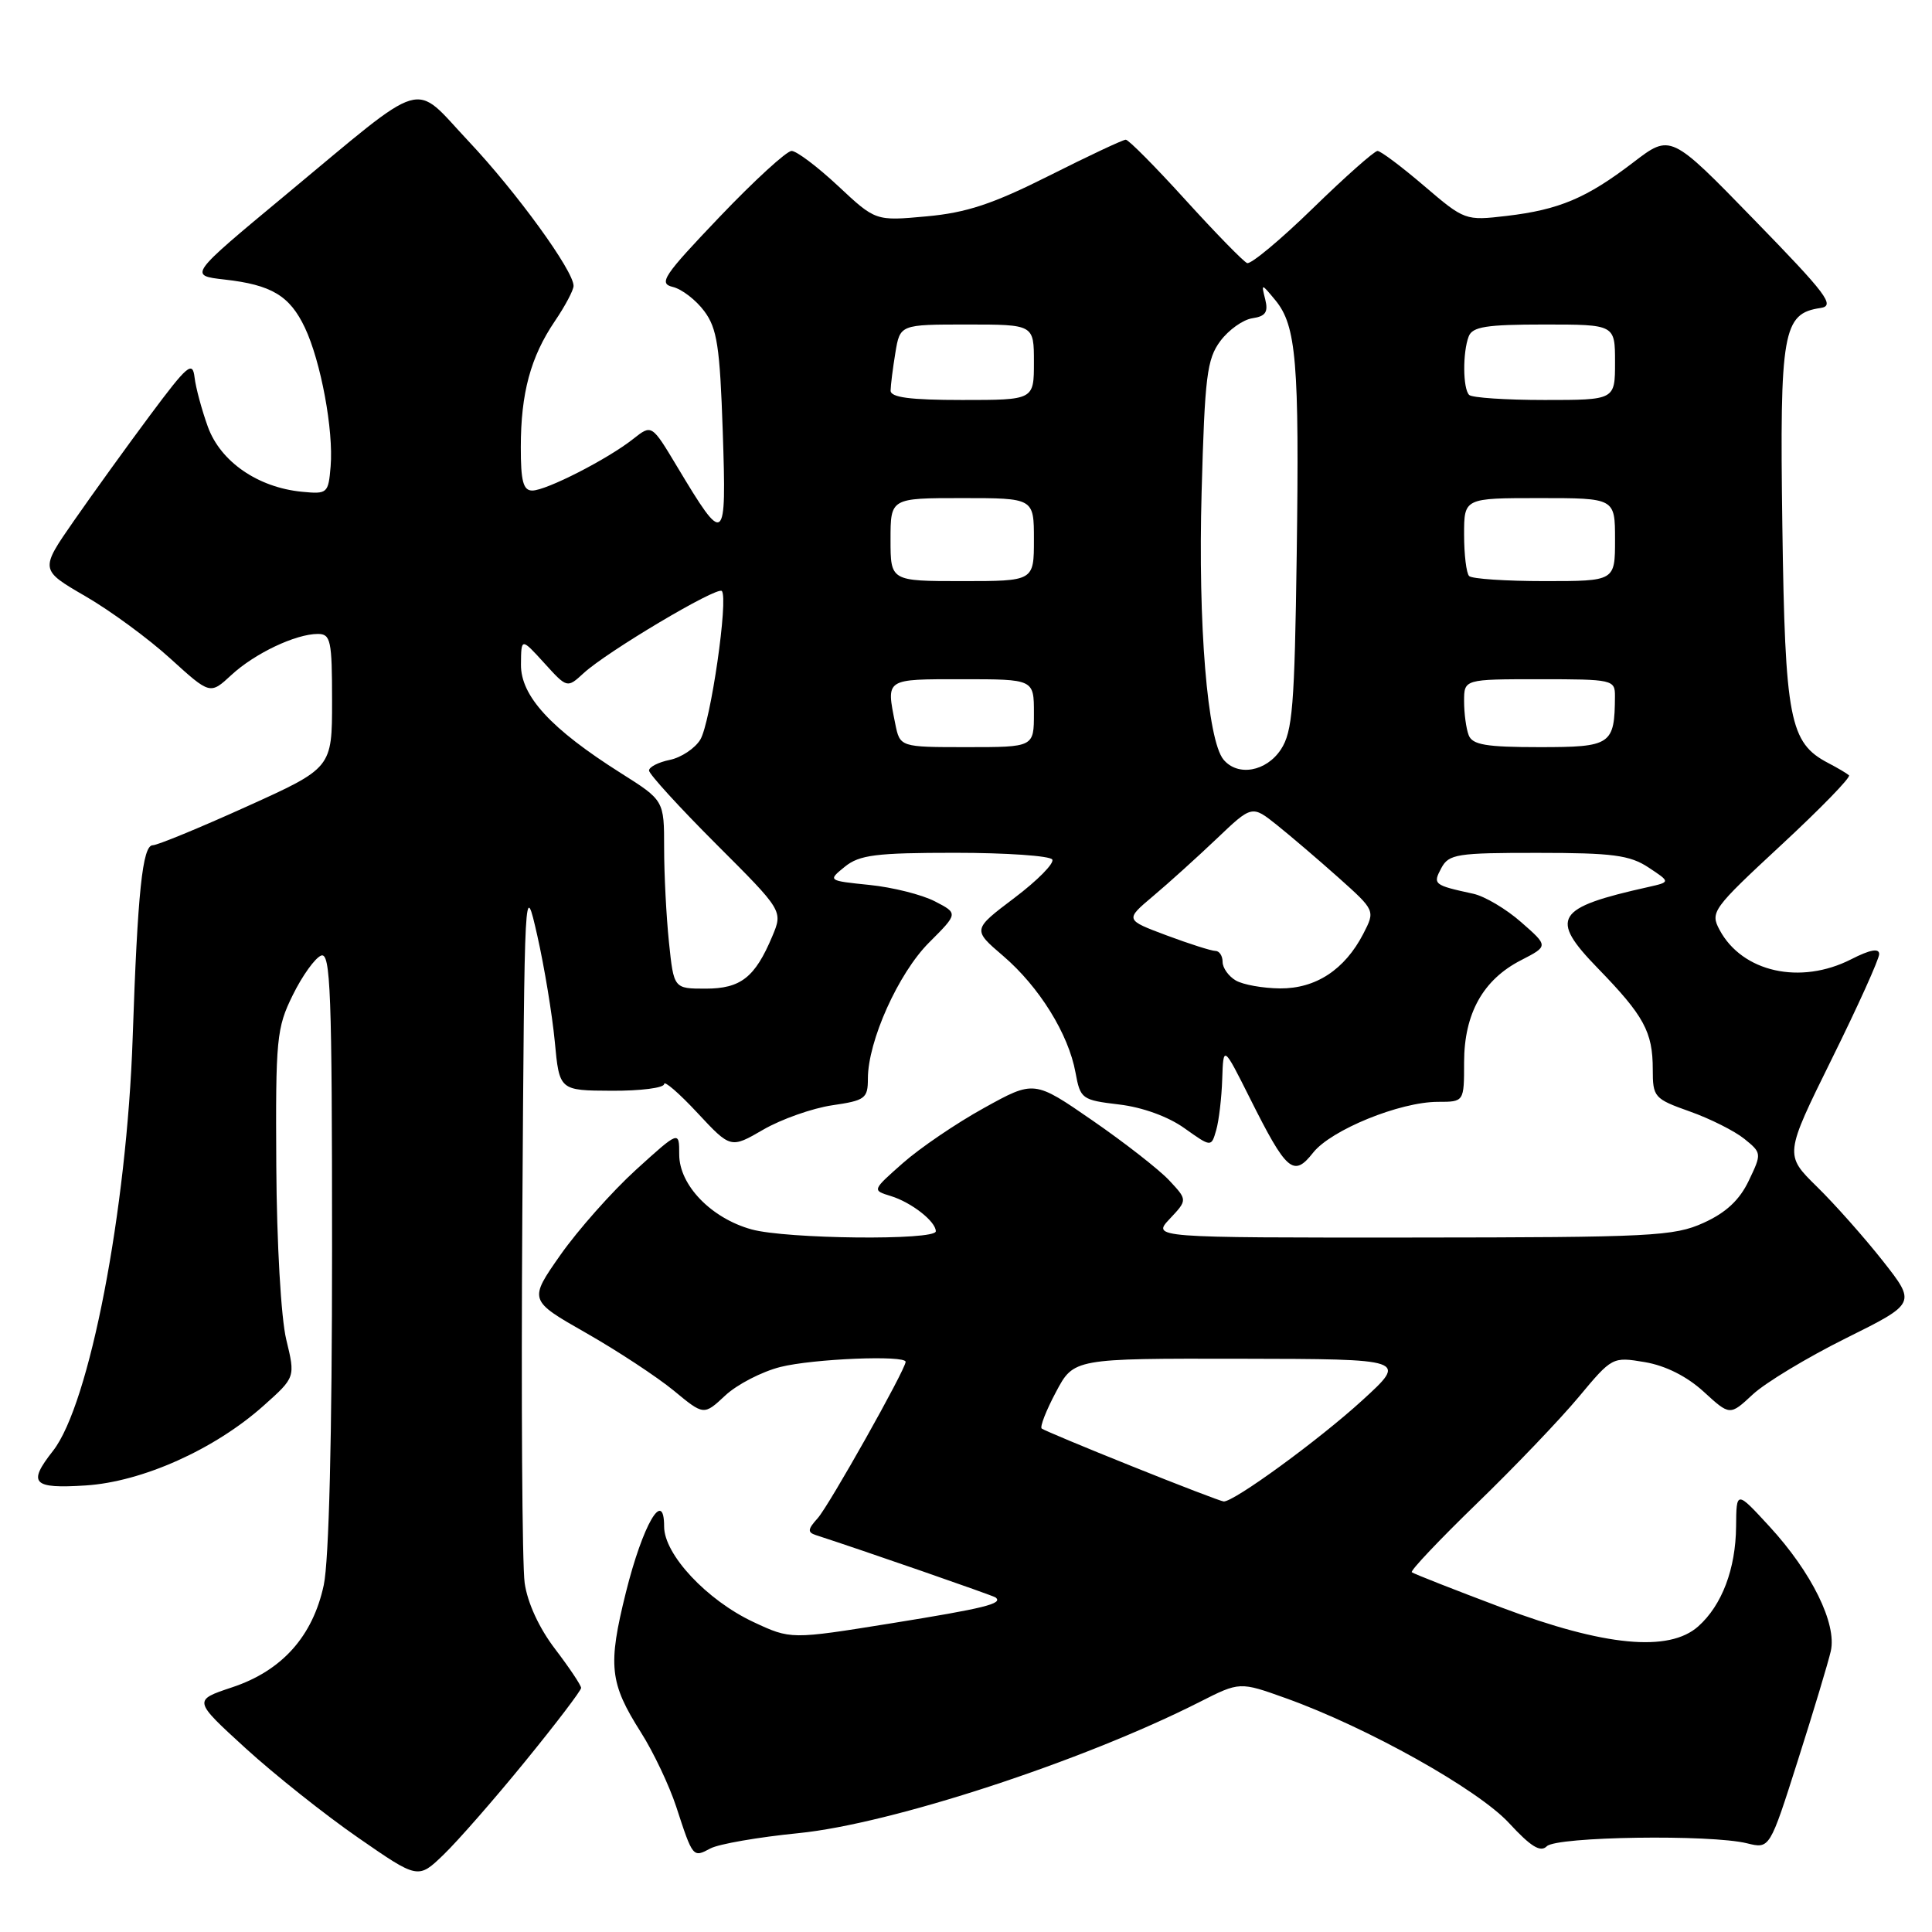 <?xml version="1.0" encoding="UTF-8" standalone="no"?>
<!DOCTYPE svg PUBLIC "-//W3C//DTD SVG 1.1//EN" "http://www.w3.org/Graphics/SVG/1.1/DTD/svg11.dtd" >
<svg xmlns="http://www.w3.org/2000/svg" xmlns:xlink="http://www.w3.org/1999/xlink" version="1.1" viewBox="0 0 256 256">
 <g >
 <path fill="currentColor"
d=" M 69.58 233.40 C 73.66 228.40 77.00 224.01 77.00 223.66 C 77.00 223.31 75.45 220.99 73.56 218.51 C 71.44 215.74 69.89 212.38 69.52 209.75 C 69.19 207.41 69.05 185.48 69.21 161.00 C 69.50 116.53 69.50 116.51 71.20 124.00 C 72.13 128.12 73.17 134.43 73.51 138.00 C 74.12 144.50 74.12 144.50 81.06 144.53 C 84.88 144.55 88.00 144.15 88.00 143.64 C 88.00 143.14 89.98 144.85 92.41 147.46 C 96.82 152.19 96.82 152.19 101.16 149.67 C 103.55 148.29 107.64 146.85 110.25 146.46 C 114.64 145.82 115.00 145.56 115.00 142.92 C 115.00 137.95 119.04 128.96 123.10 124.90 C 126.97 121.03 126.97 121.03 123.87 119.43 C 122.17 118.55 118.28 117.57 115.22 117.26 C 109.67 116.69 109.67 116.69 111.95 114.84 C 113.88 113.28 116.06 113.00 126.55 113.00 C 133.33 113.00 139.13 113.40 139.43 113.89 C 139.73 114.38 137.47 116.67 134.41 118.98 C 128.85 123.18 128.85 123.18 132.93 126.67 C 137.70 130.76 141.58 137.00 142.51 142.12 C 143.15 145.62 143.35 145.76 148.28 146.35 C 151.36 146.71 154.79 147.95 156.94 149.49 C 160.50 152.02 160.50 152.02 161.15 149.76 C 161.51 148.52 161.87 145.47 161.95 143.00 C 162.10 138.50 162.10 138.50 165.61 145.50 C 170.49 155.25 171.40 156.03 173.99 152.74 C 176.37 149.72 185.49 146.00 190.54 146.00 C 194.00 146.00 194.00 146.00 194.00 140.75 C 194.01 134.30 196.51 129.81 201.55 127.23 C 205.18 125.36 205.18 125.36 201.57 122.20 C 199.59 120.45 196.73 118.76 195.23 118.43 C 189.95 117.28 189.83 117.18 190.99 115.01 C 191.98 113.17 193.06 113.00 203.79 113.01 C 213.67 113.01 215.96 113.31 218.43 114.94 C 221.35 116.87 221.35 116.87 218.43 117.53 C 206.08 120.28 205.24 121.63 211.72 128.30 C 217.84 134.60 219.00 136.73 219.00 141.70 C 219.00 145.38 219.19 145.60 223.89 147.27 C 226.58 148.22 229.84 149.86 231.13 150.90 C 233.44 152.77 233.45 152.84 231.72 156.45 C 230.51 159.00 228.70 160.69 225.74 162.03 C 221.82 163.81 218.89 163.96 187.08 163.98 C 152.65 164.00 152.65 164.00 155.00 161.50 C 157.35 159.00 157.35 159.00 154.92 156.40 C 153.59 154.98 149.02 151.41 144.76 148.47 C 137.03 143.13 137.03 143.13 130.37 146.82 C 126.71 148.84 121.88 152.13 119.64 154.11 C 115.55 157.72 115.55 157.72 118.03 158.48 C 120.77 159.32 124.00 161.85 124.00 163.15 C 124.00 164.39 104.19 164.18 99.58 162.90 C 94.23 161.42 90.00 157.03 90.00 152.98 C 90.00 149.80 90.00 149.80 84.25 155.02 C 81.09 157.90 76.60 162.96 74.27 166.27 C 70.05 172.29 70.05 172.29 77.65 176.62 C 81.83 179.00 87.05 182.44 89.26 184.25 C 93.26 187.56 93.26 187.56 96.10 184.91 C 97.66 183.45 100.95 181.75 103.41 181.13 C 107.74 180.04 120.00 179.54 120.00 180.45 C 120.00 181.45 109.83 199.54 108.34 201.18 C 107.02 202.64 106.98 203.04 108.11 203.41 C 114.17 205.37 131.58 211.41 131.92 211.67 C 132.96 212.49 130.49 213.10 118.08 215.10 C 104.78 217.24 104.78 217.24 99.82 214.92 C 93.66 212.03 88.00 205.98 88.00 202.28 C 88.00 197.15 85.18 202.00 82.94 210.98 C 80.52 220.71 80.77 222.99 84.92 229.54 C 86.58 232.15 88.68 236.59 89.60 239.39 C 91.81 246.16 91.81 246.17 94.13 244.93 C 95.23 244.34 100.49 243.43 105.82 242.90 C 118.07 241.68 143.44 233.39 158.96 225.52 C 164.27 222.83 164.27 222.83 170.38 225.02 C 181.16 228.88 195.84 237.10 199.96 241.57 C 202.85 244.70 204.12 245.48 204.96 244.64 C 206.25 243.35 226.67 243.05 231.50 244.25 C 234.50 244.99 234.50 244.99 238.23 233.25 C 240.29 226.79 242.25 220.27 242.59 218.78 C 243.41 215.15 240.06 208.34 234.45 202.25 C 230.08 197.50 230.08 197.50 230.04 202.28 C 229.99 207.89 228.17 212.70 225.03 215.50 C 221.15 218.96 212.59 218.14 199.00 213.02 C 192.68 210.64 187.31 208.53 187.07 208.33 C 186.84 208.14 190.71 204.05 195.67 199.24 C 200.64 194.43 206.71 188.08 209.17 185.13 C 213.62 179.79 213.66 179.77 217.96 180.49 C 220.71 180.96 223.53 182.38 225.75 184.41 C 229.22 187.59 229.22 187.59 232.24 184.78 C 233.90 183.23 239.45 179.88 244.58 177.33 C 253.90 172.70 253.90 172.70 249.50 167.10 C 247.07 164.02 243.15 159.59 240.77 157.26 C 236.45 153.02 236.45 153.02 242.72 140.32 C 246.18 133.33 249.00 127.08 249.00 126.42 C 249.00 125.61 247.79 125.83 245.29 127.11 C 238.56 130.54 230.85 128.82 227.85 123.21 C 226.59 120.86 226.91 120.42 236.02 111.97 C 241.23 107.14 245.28 102.98 245.00 102.73 C 244.72 102.48 243.49 101.75 242.26 101.11 C 237.12 98.43 236.53 95.37 236.17 69.70 C 235.81 43.90 236.23 41.54 241.23 40.81 C 243.21 40.52 242.07 39.01 232.43 29.11 C 221.37 17.73 221.37 17.73 216.43 21.51 C 210.24 26.25 206.60 27.79 199.64 28.61 C 194.17 29.25 194.07 29.22 188.70 24.63 C 185.72 22.08 182.94 20.00 182.53 20.00 C 182.11 20.00 178.25 23.42 173.95 27.61 C 169.66 31.79 165.74 35.05 165.25 34.86 C 164.76 34.66 161.09 30.90 157.09 26.50 C 153.10 22.10 149.53 18.50 149.17 18.51 C 148.80 18.51 144.22 20.66 139.00 23.29 C 131.54 27.04 128.06 28.19 122.76 28.67 C 116.02 29.29 116.02 29.29 111.05 24.64 C 108.32 22.09 105.55 20.00 104.89 20.00 C 104.23 20.00 99.93 23.94 95.34 28.75 C 87.90 36.55 87.22 37.56 89.15 38.02 C 90.35 38.31 92.22 39.75 93.32 41.23 C 95.02 43.51 95.39 45.90 95.77 57.21 C 96.27 72.25 96.07 72.41 89.74 61.86 C 86.36 56.22 86.36 56.22 83.93 58.14 C 80.56 60.82 72.38 65.00 70.53 65.00 C 69.33 65.00 69.00 63.75 69.01 59.25 C 69.01 52.09 70.31 47.30 73.51 42.57 C 74.88 40.56 76.00 38.44 76.00 37.88 C 76.00 35.87 68.43 25.45 62.11 18.74 C 54.53 10.70 56.93 9.99 37.75 25.91 C 25.00 36.50 25.00 36.50 29.75 37.04 C 35.98 37.74 38.39 39.18 40.40 43.42 C 42.51 47.88 44.21 57.00 43.81 61.79 C 43.51 65.38 43.39 65.49 40.00 65.16 C 34.17 64.59 29.23 61.18 27.55 56.57 C 26.74 54.33 25.94 51.38 25.78 50.00 C 25.52 47.79 24.84 48.37 19.90 55.00 C 16.83 59.12 12.29 65.42 9.80 69.00 C 5.28 75.50 5.28 75.50 11.31 79.00 C 14.63 80.92 19.71 84.65 22.59 87.28 C 27.84 92.05 27.84 92.05 30.66 89.44 C 33.75 86.58 39.18 84.00 42.12 84.00 C 43.82 84.00 44.00 84.86 44.00 92.88 C 44.00 101.76 44.00 101.76 32.67 106.88 C 26.44 109.70 20.85 112.00 20.24 112.00 C 18.88 112.00 18.23 118.24 17.58 137.50 C 16.81 160.39 11.85 186.10 7.02 192.25 C 3.63 196.56 4.31 197.28 11.35 196.83 C 18.85 196.35 28.45 192.05 34.94 186.25 C 39.14 182.50 39.14 182.50 37.93 177.50 C 37.24 174.65 36.67 164.76 36.61 154.50 C 36.51 137.63 36.64 136.21 38.80 131.84 C 40.06 129.28 41.75 126.93 42.55 126.62 C 43.80 126.14 44.00 131.41 44.00 165.48 C 44.00 190.37 43.59 206.79 42.90 210.03 C 41.44 216.83 37.36 221.39 30.75 223.58 C 25.59 225.30 25.59 225.30 32.54 231.65 C 36.37 235.14 43.08 240.48 47.45 243.50 C 55.40 249.01 55.40 249.01 58.78 245.75 C 60.64 243.96 65.50 238.41 69.58 233.40 Z  M 150.00 194.29 C 143.68 191.76 138.29 189.50 138.03 189.29 C 137.77 189.07 138.62 186.89 139.92 184.45 C 142.28 180.00 142.28 180.00 164.39 180.04 C 186.50 180.08 186.50 180.08 180.50 185.56 C 174.73 190.83 163.45 199.05 162.14 198.95 C 161.79 198.93 156.32 196.83 150.00 194.29 Z  M 88.64 124.85 C 88.29 121.47 88.00 115.86 88.00 112.38 C 88.00 106.06 88.00 106.06 82.25 102.43 C 73.00 96.58 68.99 92.23 69.03 88.05 C 69.06 84.50 69.06 84.50 72.11 87.85 C 75.15 91.20 75.15 91.20 77.33 89.20 C 80.42 86.35 95.01 77.68 95.64 78.31 C 96.55 79.22 94.15 95.78 92.79 98.01 C 92.08 99.17 90.26 100.38 88.75 100.69 C 87.24 101.00 86.00 101.63 86.00 102.10 C 86.00 102.56 89.99 106.94 94.87 111.82 C 103.75 120.69 103.75 120.69 102.33 124.07 C 100.04 129.52 98.15 131.00 93.49 131.00 C 89.28 131.00 89.28 131.00 88.64 124.85 Z  M 163.75 129.92 C 162.79 129.36 162.00 128.25 162.00 127.45 C 162.00 126.65 161.57 126.00 161.04 126.00 C 160.51 126.00 157.60 125.07 154.57 123.94 C 149.07 121.88 149.07 121.88 152.78 118.75 C 154.83 117.03 158.61 113.61 161.20 111.15 C 165.89 106.68 165.89 106.68 169.20 109.32 C 171.01 110.77 174.69 113.91 177.37 116.30 C 182.23 120.65 182.23 120.65 180.64 123.74 C 178.18 128.49 174.35 131.00 169.62 130.97 C 167.35 130.95 164.71 130.48 163.75 129.92 Z  M 162.12 100.65 C 159.99 98.07 158.73 82.78 159.22 65.21 C 159.64 49.89 159.92 47.58 161.70 45.19 C 162.80 43.71 164.71 42.35 165.95 42.17 C 167.69 41.91 168.07 41.36 167.65 39.67 C 167.11 37.52 167.12 37.52 169.00 39.79 C 171.77 43.16 172.18 48.01 171.82 73.55 C 171.54 93.58 171.27 96.95 169.73 99.30 C 167.79 102.25 164.01 102.92 162.12 100.65 Z  M 118.62 95.88 C 117.42 89.87 117.22 90.00 127.50 90.00 C 137.00 90.00 137.00 90.00 137.00 94.50 C 137.00 99.00 137.00 99.00 128.12 99.00 C 119.25 99.00 119.25 99.00 118.62 95.88 Z  M 194.61 97.42 C 194.27 96.55 194.00 94.52 194.00 92.92 C 194.00 90.00 194.00 90.00 204.00 90.00 C 213.71 90.00 214.00 90.07 213.99 92.25 C 213.95 98.70 213.50 99.00 203.99 99.00 C 196.91 99.00 195.10 98.69 194.61 97.42 Z  M 118.00 71.50 C 118.00 66.00 118.00 66.00 127.50 66.00 C 137.00 66.00 137.00 66.00 137.00 71.50 C 137.00 77.00 137.00 77.00 127.50 77.00 C 118.00 77.00 118.00 77.00 118.00 71.50 Z  M 194.67 76.33 C 194.30 75.97 194.00 73.49 194.00 70.83 C 194.00 66.00 194.00 66.00 204.00 66.00 C 214.00 66.00 214.00 66.00 214.00 71.50 C 214.00 77.00 214.00 77.00 204.67 77.00 C 199.53 77.00 195.03 76.70 194.67 76.33 Z  M 118.01 51.75 C 118.02 51.06 118.30 48.81 118.64 46.75 C 119.26 43.00 119.26 43.00 128.13 43.00 C 137.00 43.00 137.00 43.00 137.00 48.00 C 137.00 53.00 137.00 53.00 127.50 53.00 C 120.56 53.00 118.00 52.66 118.01 51.75 Z  M 194.67 52.33 C 193.83 51.50 193.80 46.69 194.61 44.58 C 195.10 43.29 196.96 43.00 204.61 43.00 C 214.00 43.00 214.00 43.00 214.00 48.00 C 214.00 53.00 214.00 53.00 204.67 53.00 C 199.53 53.00 195.03 52.70 194.67 52.33 Z "/>
</g>
</svg>